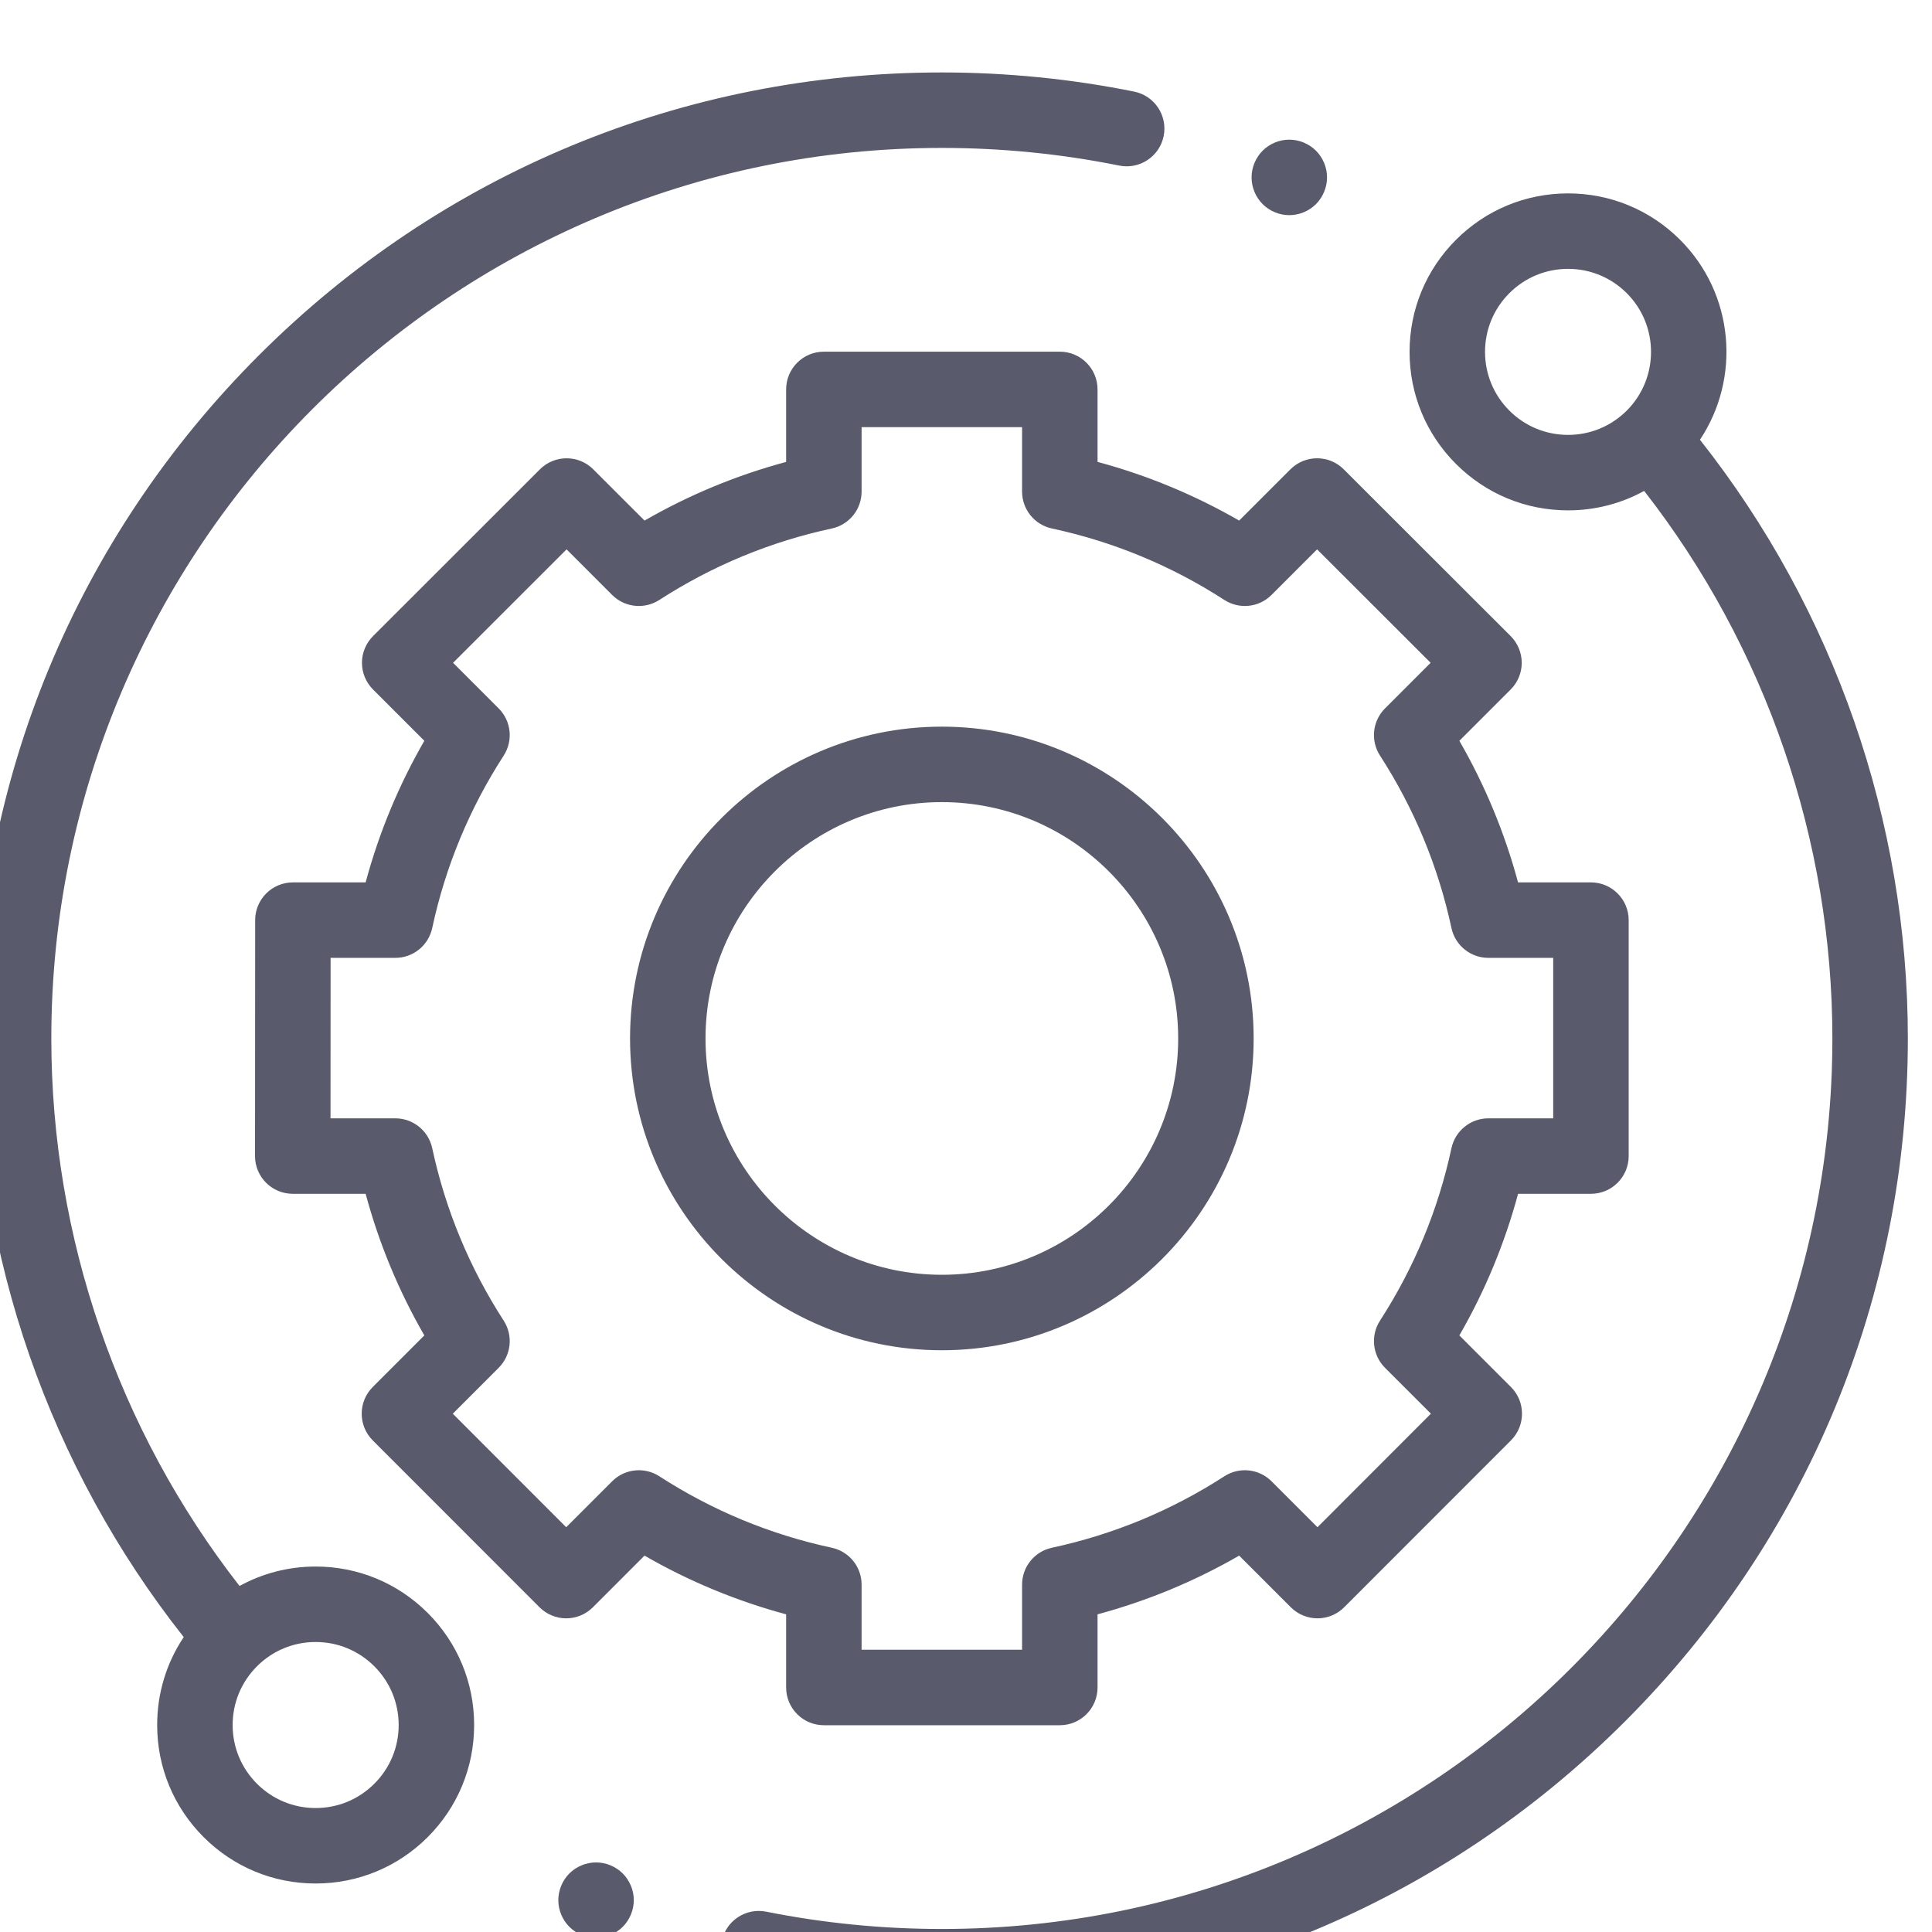 <svg width="80" height="80" viewBox="0 0 80 80" fill="none" xmlns="http://www.w3.org/2000/svg">
<g filter="url(#filter0_i)">
<path fill-rule="evenodd" clip-rule="evenodd" d="M10.919 62.672C11.874 62.147 12.95 61.867 14.07 61.867C15.823 61.867 17.471 62.549 18.711 63.789C19.951 65.028 20.633 66.677 20.633 68.429C20.633 70.182 19.951 71.83 18.711 73.07C17.471 74.309 15.823 74.992 14.07 74.992C12.318 74.992 10.67 74.309 9.431 73.07C8.191 71.83 7.508 70.183 7.508 68.43C7.508 67.114 7.892 65.858 8.608 64.789C3.052 57.758 0 48.987 0 40C0 29.316 4.161 19.271 11.716 11.716C19.271 4.161 29.316 0 40 0C42.679 0 45.358 0.267 47.963 0.793C48.809 0.964 49.355 1.788 49.185 2.634C49.014 3.48 48.188 4.027 47.344 3.856C44.943 3.371 42.472 3.125 40 3.125C19.667 3.125 3.125 19.667 3.125 40C3.125 48.209 5.887 56.221 10.919 62.672ZM14.07 71.867C14.988 71.867 15.852 71.509 16.501 70.86C17.15 70.211 17.508 69.347 17.508 68.43C17.508 67.511 17.15 66.648 16.501 65.999C15.851 65.35 14.988 64.992 14.07 64.992C13.152 64.992 12.289 65.349 11.64 65.999C10.991 66.648 10.633 67.511 10.633 68.43C10.633 69.347 10.991 70.211 11.64 70.86C12.289 71.509 13.152 71.867 14.07 71.867ZM70.57 6.93C72.817 9.177 73.09 12.661 71.391 15.209C76.948 22.241 80 31.012 80 40C80 50.684 75.839 60.729 68.284 68.284C60.729 75.839 50.684 80 40 80C37.347 80 34.693 79.738 32.113 79.222C31.267 79.053 30.718 78.23 30.887 77.383C31.057 76.537 31.88 75.989 32.726 76.158C35.105 76.634 37.552 76.875 40 76.875C60.333 76.875 76.875 60.333 76.875 40C76.875 31.791 74.113 23.779 69.081 17.328C68.126 17.853 67.049 18.133 65.93 18.133C64.177 18.133 62.529 17.451 61.289 16.211C60.049 14.971 59.367 13.323 59.367 11.57C59.367 9.818 60.049 8.17 61.289 6.93C62.529 5.691 64.177 5.008 65.93 5.008C67.682 5.008 69.33 5.691 70.57 6.93ZM62.492 11.57C62.492 12.489 62.85 13.352 63.499 14.002C64.148 14.65 65.011 15.008 65.93 15.008C66.847 15.008 67.711 14.65 68.361 14.002C69.7 12.661 69.7 10.48 68.361 9.14C67.711 8.491 66.847 8.133 65.93 8.133C65.011 8.133 64.148 8.491 63.499 9.14C62.85 9.789 62.492 10.652 62.492 11.57ZM33.552 66.875C33.552 67.738 34.252 68.438 35.115 68.438H44.885C45.748 68.438 46.447 67.738 46.447 66.875V63.846C48.502 63.293 50.466 62.479 52.311 61.415L54.45 63.554C54.743 63.847 55.14 64.012 55.555 64.012C55.969 64.012 56.367 63.847 56.66 63.553L63.566 56.643C64.175 56.033 64.175 55.043 63.566 54.434L61.429 52.297C62.493 50.452 63.307 48.487 63.86 46.433H66.877C67.74 46.433 68.44 45.734 68.44 44.871V35.101C68.44 34.238 67.74 33.538 66.877 33.538H63.859C63.306 31.484 62.493 29.52 61.429 27.675L63.554 25.55C63.847 25.257 64.012 24.859 64.012 24.445C64.011 24.03 63.846 23.632 63.553 23.339L56.642 16.434C56.033 15.824 55.043 15.824 54.433 16.434L52.311 18.556C50.466 17.493 48.502 16.679 46.447 16.126V13.125C46.447 12.262 45.748 11.562 44.885 11.562H35.115C34.252 11.562 33.552 12.262 33.552 13.125V16.127C31.498 16.679 29.534 17.493 27.689 18.556L25.566 16.434C24.957 15.825 23.967 15.824 23.357 16.434L16.447 23.34C16.153 23.633 15.988 24.03 15.988 24.445C15.988 24.859 16.153 25.257 16.446 25.55L18.571 27.675C17.507 29.52 16.693 31.484 16.14 33.538H13.128C12.265 33.538 11.566 34.238 11.566 35.1L11.56 44.87C11.559 45.284 11.724 45.682 12.017 45.975C12.31 46.268 12.707 46.433 13.123 46.433H16.14C16.693 48.487 17.507 50.452 18.571 52.297L16.434 54.434C15.825 55.043 15.824 56.033 16.434 56.643L23.34 63.553C23.633 63.846 24.03 64.012 24.445 64.012H24.445C24.86 64.012 25.257 63.847 25.55 63.554L27.688 61.415C29.534 62.479 31.498 63.293 33.552 63.846V66.875ZM28.301 58.129C27.683 57.73 26.869 57.816 26.348 58.337L24.445 60.239L19.749 55.539L21.649 53.638C22.17 53.117 22.256 52.303 21.857 51.685C20.44 49.493 19.444 47.09 18.897 44.542C18.742 43.823 18.106 43.308 17.369 43.308H14.686L14.689 36.663H17.369C18.106 36.663 18.742 36.149 18.897 35.429C19.444 32.882 20.44 30.479 21.857 28.287C22.256 27.669 22.17 26.855 21.649 26.334L19.761 24.445L24.461 19.748L26.348 21.636C26.869 22.156 27.682 22.242 28.301 21.843C30.493 20.427 32.895 19.43 35.443 18.884C36.163 18.729 36.677 18.092 36.677 17.356V14.688H43.322V17.355C43.322 18.092 43.836 18.729 44.556 18.883C47.103 19.43 49.507 20.426 51.699 21.843C52.317 22.242 53.13 22.156 53.651 21.635L55.538 19.748L60.239 24.445L58.35 26.334C57.829 26.855 57.743 27.669 58.143 28.287C59.559 30.479 60.555 32.882 61.102 35.429C61.257 36.149 61.893 36.663 62.63 36.663H65.315V43.308H62.63C61.893 43.308 61.257 43.823 61.102 44.542C60.555 47.089 59.559 49.493 58.143 51.685C57.743 52.303 57.83 53.117 58.35 53.638L60.251 55.538L55.554 60.239L53.652 58.337C53.13 57.816 52.317 57.73 51.699 58.129C49.506 59.546 47.103 60.541 44.556 61.089C43.836 61.244 43.322 61.88 43.322 62.617V65.312H36.677V62.617C36.677 61.88 36.163 61.244 35.443 61.089C32.896 60.542 30.493 59.546 28.301 58.129ZM40 27.089C47.119 27.089 52.911 32.881 52.911 40C52.911 47.119 47.119 52.911 40 52.911C32.881 52.911 27.089 47.119 27.089 40C27.089 32.881 32.881 27.089 40 27.089ZM40 30.214C34.604 30.214 30.214 34.604 30.214 40C30.214 45.396 34.604 49.786 40 49.786C45.396 49.786 49.786 45.395 49.786 40C49.786 34.605 45.396 30.214 40 30.214ZM54.387 5.909C54.799 5.909 55.201 5.742 55.492 5.452C55.782 5.159 55.95 4.756 55.95 4.345C55.95 3.936 55.783 3.533 55.492 3.24C55.201 2.95 54.799 2.783 54.387 2.783C53.975 2.783 53.574 2.95 53.283 3.24C52.992 3.533 52.825 3.934 52.825 4.345C52.825 4.758 52.992 5.159 53.283 5.452C53.574 5.742 53.975 5.909 54.387 5.909ZM24.576 74.576C24.867 74.286 25.27 74.119 25.681 74.119C26.092 74.119 26.495 74.286 26.786 74.576C27.076 74.867 27.244 75.27 27.244 75.681C27.244 76.092 27.076 76.495 26.786 76.786C26.495 77.076 26.092 77.244 25.681 77.244C25.27 77.244 24.867 77.076 24.576 76.786C24.286 76.495 24.119 76.094 24.119 75.681C24.119 75.27 24.286 74.867 24.576 74.576Z" fill="#595A6C"/>
</g>
<defs>
<filter id="filter0_i" x="-1" y="0" width="81" height="81" filterUnits="userSpaceOnUse" color-interpolation-filters="sRGB">
<feFlood flood-opacity="0" result="BackgroundImageFix"/>
<feBlend mode="normal" in="SourceGraphic" in2="BackgroundImageFix" result="shape"/>
<feColorMatrix in="SourceAlpha" type="matrix" values="0 0 0 0 0 0 0 0 0 0 0 0 0 0 0 0 0 0 127 0" result="hardAlpha"/>
<feOffset dx="-1" dy="3"/>
<feGaussianBlur stdDeviation="0.5"/>
<feComposite in2="hardAlpha" operator="arithmetic" k2="-1" k3="1"/>
<feColorMatrix type="matrix" values="0 0 0 0 0 0 0 0 0 0 0 0 0 0 0 0 0 0 0.53 0"/>
<feBlend mode="normal" in2="shape" result="effect1_innerShadow"/>
</filter>
</defs>
</svg>


